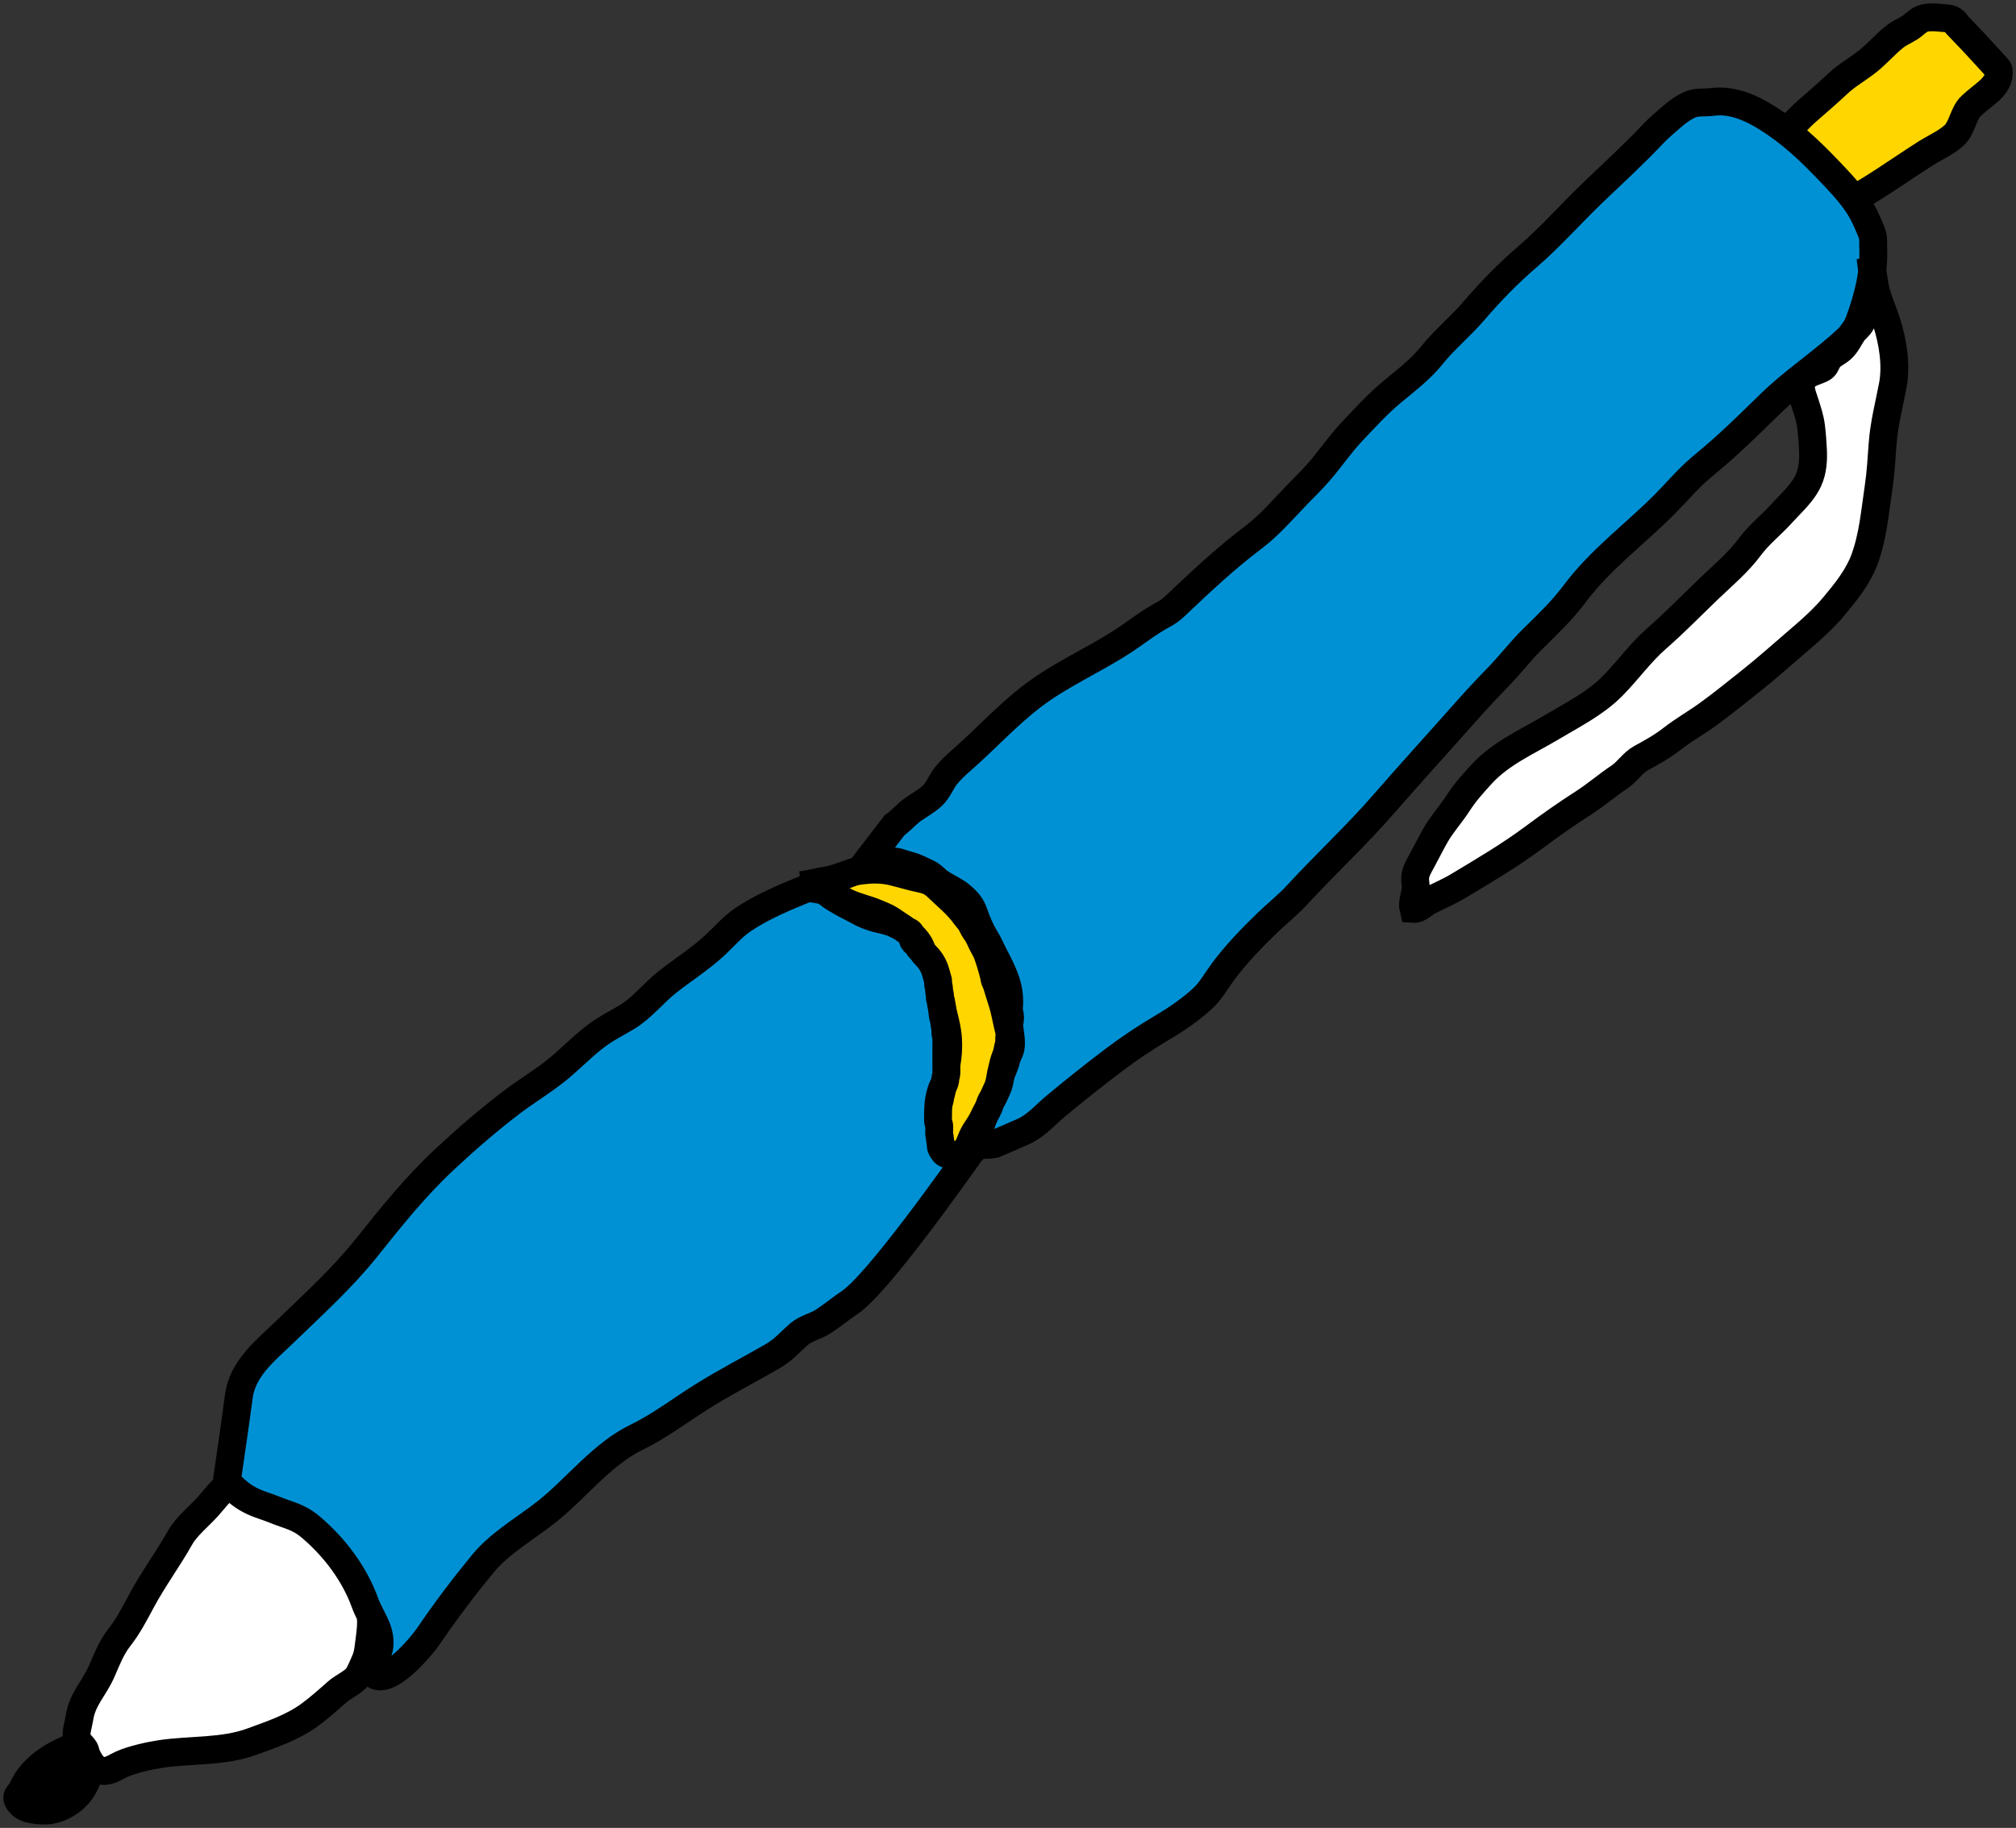 <svg width="193" height="175" viewBox="0 0 193 175" fill="none" xmlns="http://www.w3.org/2000/svg">
<rect x="0" y="0" width="193" height="175" fill="#333333" stroke="none"/>
<g clip-path="url(#clip0_173_4504)">
<path d="M170.813 12.743C171.558 12.116 172.193 11.335 172.931 10.691C173.948 9.803 174.957 8.934 175.942 8.01C176.86 7.148 177.928 6.58 178.89 5.797C179.769 5.081 180.527 4.189 181.414 3.494C181.852 3.151 182.381 2.935 182.847 2.639C183.233 2.395 183.601 1.967 184.024 1.805C184.555 1.601 185.29 1.652 185.834 1.713C186.123 1.746 186.547 1.726 186.803 1.848C187.037 1.949 187.219 2.124 187.35 2.37C187.832 2.864 188.308 3.363 188.781 3.866C189.571 4.702 190.337 5.563 191.118 6.407C191.369 6.679 191.356 6.666 191.35 7.024C191.34 7.702 190.909 8.266 190.419 8.699C189.863 9.19 189.285 9.608 188.74 10.111C187.912 10.875 187.896 12.246 187.017 13.013C186.21 13.715 185.244 14.122 184.353 14.688C181.737 16.35 179.255 18.183 176.497 19.602C176.213 18.966 176.403 18.055 175.856 17.549C175.122 16.869 174.429 16.006 173.679 15.286C173.158 14.787 172.541 14.367 172.023 13.851C171.543 13.374 170.743 12.547 170.813 12.743Z" fill="#FFD600" stroke="black" stroke-width="2.667" stroke-miterlimit="10"/>
<path d="M7.222 167.173C5.1 167.973 3.088 169.179 2.149 171.264C1.862 171.902 1.239 171.949 2.044 172.772C2.511 173.249 3.531 173.32 4.182 173.34C5.56 173.381 7.042 172.499 7.787 171.398C8.525 170.308 9.559 167.394 7.832 166.712" fill="black"/>
<path d="M7.222 167.173C5.1 167.973 3.088 169.179 2.149 171.264C1.862 171.902 1.239 171.949 2.044 172.772C2.511 173.249 3.531 173.32 4.182 173.34C5.56 173.381 7.042 172.499 7.787 171.398C8.525 170.308 9.559 167.394 7.832 166.712" stroke="black" stroke-width="2.667" stroke-miterlimit="10"/>
<path d="M8.215 167.865C8.175 167.203 7.503 167.035 7.359 166.39C7.238 165.85 7.522 165.02 7.604 164.481C7.886 162.626 9.024 161.658 9.752 159.973C10.238 158.849 10.667 157.744 11.401 156.803C12.289 155.665 12.847 154.565 13.553 153.256C14.711 151.107 16.085 149.268 17.257 147.185C17.838 146.151 19.071 145.156 19.864 144.276C20.608 143.451 21.771 141.862 22.821 141.488C23.606 141.209 24.04 141.872 24.634 142.216C25.41 142.665 26.205 142.827 26.995 143.224C28.177 143.817 29.379 144.843 30.442 145.643C32.997 147.565 34.764 151.049 35.404 154.124C35.637 155.243 35.473 156.214 35.313 157.469C35.243 158.017 35.197 158.449 34.984 158.949C34.853 159.258 34.47 160.163 34.246 160.494C33.879 161.037 32.81 161.516 32.296 161.97C31.408 162.755 30.567 163.514 29.602 164.216C27.978 165.396 26.035 166.041 24.16 166.731C21.343 167.766 18.291 167.496 15.418 167.921C14.383 168.073 12.682 168.445 11.66 168.901C10.737 169.313 9.336 170.576 8.215 167.865Z" fill="white" stroke="black" stroke-width="2.667" stroke-miterlimit="10"/>
<path d="M85.621 79.031C86.063 78.695 86.439 78.338 86.843 77.956C87.57 77.267 88.528 76.874 89.262 76.179C89.852 75.62 90.109 74.803 90.629 74.187C91.055 73.683 91.535 73.224 92.03 72.792C94.365 70.755 96.418 68.468 98.89 66.594C101.569 64.562 104.664 63.229 107.477 61.404C108.755 60.574 109.954 59.597 111.299 58.879C111.78 58.622 112.121 58.379 112.515 58.005C114.917 55.724 117.3 53.478 119.956 51.476C121.559 50.268 122.795 48.789 124.19 47.351C124.935 46.583 125.714 45.833 126.407 45.015C127.449 43.788 128.333 42.479 129.445 41.306C130.688 39.995 131.88 38.675 133.27 37.52C134.577 36.435 135.983 35.374 137.052 34.045C138.292 32.501 139.838 31.238 141.128 29.733C142.759 27.833 144.393 26.164 146.291 24.531C148.445 22.678 150.363 20.485 152.417 18.513C154.371 16.637 156.377 14.813 158.233 12.84C158.823 12.212 159.527 11.636 160.179 11.068C160.63 10.675 161.385 10.15 161.971 9.949C162.546 9.752 163.236 9.843 163.828 9.771C164.398 9.701 164.843 9.685 165.418 9.767C167.114 10.008 168.603 10.87 170.016 11.84C172.116 13.28 173.815 14.995 175.555 16.829C176.612 17.943 177.726 19.179 178.426 20.563C178.697 21.1 178.94 21.672 179.166 22.23C179.392 22.79 179.308 23.175 179.332 23.731C179.436 26.082 178.83 28.491 178.016 30.688C177.77 31.352 177.442 31.91 176.924 32.398C174.555 34.638 171.766 36.413 169.419 38.72C168.122 39.995 166.825 41.252 165.497 42.476C164.604 43.299 163.684 44.052 162.762 44.841C161.496 45.925 160.459 47.185 159.285 48.358C156.446 51.194 153.162 53.606 150.738 56.861C149.578 58.419 148.102 59.831 146.72 61.188C145.579 62.308 144.596 63.606 143.48 64.757C142.407 65.864 141.361 66.977 140.338 68.132C137.735 71.074 135.08 73.978 132.504 76.94C129.85 79.993 126.884 82.738 124.146 85.711C123.265 86.667 122.261 87.447 121.33 88.347C119.845 89.782 118.291 91.392 117.068 93.05C116.443 93.897 115.939 94.831 115.169 95.557C114.104 96.56 112.659 97.56 111.411 98.296C109.705 99.301 108.132 100.347 106.544 101.549C104.695 102.949 102.885 104.39 101.102 105.873C100.179 106.64 99.409 107.537 98.355 108.137C98.028 108.323 97.693 108.453 97.35 108.603L95.216 109.53C94.829 109.598 94.44 109.635 94.05 109.598C93.659 109.561 93.342 109.428 92.949 109.579C92.851 109.086 93.589 108.538 93.757 108.124C93.984 107.565 94.112 107 94.327 106.422C94.838 105.048 95.499 103.68 96.046 102.313C96.175 101.989 96.26 101.795 96.34 101.443C96.428 101.059 96.673 100.722 96.747 100.343C96.868 99.72 96.685 98.887 96.617 98.273C96.584 97.968 96.709 97.71 96.701 97.414C96.691 97.052 96.557 96.796 96.593 96.431C96.66 95.753 96.593 94.955 96.402 94.281C96.144 93.377 95.658 92.383 95.234 91.594C94.931 91.031 94.683 90.405 94.341 89.854C93.888 89.126 93.526 88.285 93.25 87.464C92.994 86.701 92.576 86.239 91.963 85.731C91.353 85.225 90.604 84.938 89.969 84.49C89.485 84.148 89.252 83.79 88.681 83.537C88.322 83.377 87.933 83.177 87.58 83.04C87.148 82.872 86.666 82.769 86.245 82.619C85.955 82.516 85.678 82.48 85.37 82.442C84.681 82.356 84.104 82.042 83.393 81.93L85.621 79.031Z" fill="#0091D5" stroke="black" stroke-width="2.667" stroke-miterlimit="10"/>
<path d="M76.634 84.747C77.256 84.696 77.873 84.522 78.486 84.41C79.034 84.31 79.584 84.229 80.115 84.052C80.61 83.886 81.1 83.701 81.592 83.526C82.028 83.372 82.525 83.336 82.986 83.293C83.831 83.213 84.732 83.263 85.554 83.473C86.159 83.627 86.763 83.787 87.366 83.949C87.827 84.072 88.31 84.141 88.759 84.294C89.397 84.511 89.865 85.07 90.356 85.516C90.83 85.948 91.322 86.394 91.758 86.866C92.019 87.15 92.263 87.464 92.492 87.775C92.637 87.971 92.833 88.159 92.95 88.37C93.045 88.542 93.126 88.725 93.222 88.897C93.359 89.144 93.557 89.363 93.685 89.617C93.815 89.875 93.918 90.141 94.055 90.397C94.229 90.72 94.429 91.055 94.55 91.401C94.781 92.062 94.988 92.733 95.151 93.414C95.178 93.528 95.188 93.647 95.216 93.76C95.251 93.898 95.325 94.013 95.375 94.144C95.487 94.435 95.56 94.746 95.657 95.043C95.874 95.7 96.084 96.349 96.228 97.029C96.303 97.39 96.39 97.742 96.463 98.103C96.518 98.373 96.61 98.629 96.632 98.906C96.646 99.084 96.63 99.252 96.614 99.428C96.6 99.585 96.623 99.743 96.599 99.899C96.577 100.039 96.528 100.173 96.495 100.311C96.442 100.532 96.426 100.753 96.341 100.966C96.209 101.3 96.1 101.625 96.02 101.977C95.938 102.34 95.832 102.718 95.772 103.085C95.711 103.465 95.627 103.914 95.454 104.26C95.335 104.496 95.244 104.736 95.13 104.973C95.03 105.181 94.893 105.369 94.808 105.586C94.758 105.713 94.726 105.842 94.672 105.969C94.525 106.312 94.323 106.63 94.171 106.972C93.937 107.5 93.608 107.925 93.309 108.415C93.092 108.77 92.969 109.15 92.806 109.528C92.716 109.737 92.603 109.931 92.51 110.134C92.38 110.416 92.156 110.535 91.933 110.745C91.798 110.873 91.677 110.982 91.524 111.083C91.36 111.19 91.022 111.278 90.83 111.215C90.619 111.146 90.475 110.929 90.349 110.763C90.154 110.506 89.992 110.225 89.847 109.937C89.669 109.585 89.462 109.212 89.37 108.828C89.187 108.069 89.453 107.271 89.596 106.527C89.689 106.037 89.945 105.573 90.008 105.075C90.031 104.901 90.075 104.768 90.122 104.601C90.178 104.403 90.175 104.187 90.211 103.984C90.251 103.76 90.319 103.536 90.373 103.314C90.437 103.052 90.561 102.788 90.582 102.516C90.595 102.353 90.567 102.214 90.592 102.046C90.629 101.799 90.671 101.551 90.701 101.303C90.798 100.506 90.813 99.651 90.695 98.855C90.642 98.499 90.572 98.143 90.489 97.793C90.416 97.485 90.336 97.18 90.267 96.87C90.201 96.57 90.17 96.263 90.105 95.963C89.917 95.095 89.519 94.27 89.21 93.44C88.967 92.786 88.673 92.152 88.435 91.497C88.302 91.133 88.215 90.766 88.02 90.429C87.746 89.957 87.419 89.633 86.987 89.298C86.415 88.855 85.828 88.427 85.217 88.039C84.808 87.78 84.352 87.611 83.908 87.423C83.01 87.043 82.043 86.845 81.152 86.438C80.545 86.16 80.042 85.724 79.408 85.504C79.194 85.43 78.954 85.376 78.747 85.286C78.649 85.243 78.448 85.157 78.397 85.043C78.328 84.887 78.38 84.634 78.412 84.471C78.43 84.382 78.473 84.312 78.513 84.231C78.544 84.168 78.579 84.09 78.621 84.023" fill="#FFD600"/>
<path d="M76.634 84.747C77.256 84.696 77.873 84.522 78.486 84.41C79.034 84.31 79.584 84.229 80.115 84.052C80.61 83.886 81.1 83.701 81.592 83.526C82.028 83.372 82.525 83.336 82.986 83.293C83.831 83.213 84.732 83.263 85.554 83.473C86.159 83.627 86.763 83.787 87.366 83.949C87.827 84.072 88.31 84.141 88.759 84.294C89.397 84.511 89.865 85.07 90.356 85.516C90.83 85.948 91.322 86.394 91.758 86.866C92.019 87.15 92.263 87.464 92.492 87.775C92.637 87.971 92.833 88.159 92.95 88.37C93.045 88.542 93.126 88.725 93.222 88.897C93.359 89.144 93.557 89.363 93.685 89.617C93.815 89.875 93.918 90.141 94.055 90.397C94.229 90.72 94.429 91.055 94.55 91.401C94.781 92.062 94.988 92.733 95.151 93.414C95.178 93.528 95.188 93.647 95.216 93.76C95.251 93.898 95.325 94.013 95.375 94.144C95.487 94.435 95.56 94.746 95.657 95.043C95.874 95.7 96.084 96.349 96.228 97.029C96.303 97.39 96.39 97.742 96.463 98.103C96.518 98.373 96.61 98.629 96.632 98.906C96.646 99.084 96.63 99.252 96.614 99.428C96.6 99.585 96.623 99.743 96.599 99.899C96.577 100.039 96.528 100.173 96.495 100.311C96.442 100.532 96.426 100.753 96.341 100.966C96.209 101.3 96.1 101.625 96.02 101.977C95.938 102.34 95.832 102.718 95.772 103.085C95.711 103.465 95.627 103.914 95.454 104.26C95.335 104.496 95.244 104.736 95.13 104.973C95.03 105.181 94.893 105.369 94.808 105.586C94.758 105.713 94.726 105.842 94.672 105.969C94.525 106.312 94.323 106.63 94.171 106.972C93.937 107.5 93.608 107.925 93.309 108.415C93.092 108.77 92.969 109.15 92.806 109.528C92.716 109.737 92.603 109.931 92.51 110.134C92.38 110.416 92.156 110.535 91.933 110.745C91.798 110.873 91.677 110.982 91.524 111.083C91.36 111.19 91.022 111.278 90.83 111.215C90.619 111.146 90.475 110.929 90.349 110.763C90.154 110.506 89.992 110.225 89.847 109.937C89.669 109.585 89.462 109.212 89.37 108.828C89.187 108.069 89.453 107.271 89.596 106.527C89.689 106.037 89.945 105.573 90.008 105.075C90.031 104.901 90.075 104.768 90.122 104.601C90.178 104.403 90.175 104.187 90.211 103.984C90.251 103.76 90.319 103.536 90.373 103.314C90.437 103.052 90.561 102.788 90.582 102.516C90.595 102.353 90.567 102.214 90.592 102.046C90.629 101.799 90.671 101.551 90.701 101.303C90.798 100.506 90.813 99.651 90.695 98.855C90.642 98.499 90.572 98.143 90.489 97.793C90.416 97.485 90.336 97.18 90.267 96.87C90.201 96.57 90.17 96.263 90.105 95.963C89.917 95.095 89.519 94.27 89.21 93.44C88.967 92.786 88.673 92.152 88.435 91.497C88.302 91.133 88.215 90.766 88.02 90.429C87.746 89.957 87.419 89.633 86.987 89.298C86.415 88.855 85.828 88.427 85.217 88.039C84.808 87.78 84.352 87.611 83.908 87.423C83.01 87.043 82.043 86.845 81.152 86.438C80.545 86.16 80.042 85.724 79.408 85.504C79.194 85.43 78.954 85.376 78.747 85.286C78.649 85.243 78.448 85.157 78.397 85.043C78.328 84.887 78.38 84.634 78.412 84.471C78.43 84.382 78.473 84.312 78.513 84.231C78.544 84.168 78.579 84.09 78.621 84.023" stroke="black" stroke-width="2.667" stroke-miterlimit="10"/>
<path d="M179.077 24.691C179.15 25.535 179.324 26.328 179.442 27.153C179.623 28.415 180.228 29.633 180.616 30.859C181.215 32.751 181.575 34.974 181.199 36.934C180.828 38.871 180.372 40.558 180.226 42.545C180.123 43.954 180.051 45.292 179.843 46.682C179.494 49.019 179.317 51.329 178.498 53.556C177.889 55.208 176.715 56.672 175.6 58.006C174.611 59.188 173.556 60.141 172.387 61.14C170.782 62.511 169.229 63.919 167.575 65.228C166.24 66.284 164.928 67.357 163.549 68.357C162.403 69.188 161.157 69.892 160.043 70.76C159.097 71.498 158.115 72.031 157.084 72.598C156.323 73.016 155.805 73.868 155.073 74.36C153.875 75.162 152.797 76.1 151.579 76.882C149.958 77.925 148.42 79.003 146.874 80.156C144.543 81.894 142.106 83.321 139.625 84.816C138.692 85.378 137.709 85.777 136.753 86.282C136.318 86.511 135.831 87.062 135.311 87.025C135.16 86.42 135.469 85.742 135.524 85.129C135.559 84.742 135.45 84.38 135.479 83.997C135.519 83.474 135.81 82.973 136.056 82.526C136.517 81.687 136.94 80.822 137.414 79.989C138.036 78.894 138.898 77.964 139.578 76.907C140.245 75.869 141.046 74.982 141.876 74.079C143.706 72.09 146.25 70.999 148.533 69.637C150.514 68.456 152.711 67.357 154.352 65.701C155.804 64.235 157.049 62.477 158.605 61.12C160.33 59.615 161.929 57.967 163.585 56.381C164.94 55.084 166.397 53.87 167.521 52.352C168.392 51.176 169.58 50.255 170.558 49.169C171.458 48.169 172.572 47.217 173.135 45.971C173.555 45.043 173.61 44.015 173.56 43.02C173.524 42.298 173.472 41.595 173.383 40.865C173.281 40.024 173.029 39.309 172.773 38.504C172.507 37.667 172.154 36.965 172.706 36.198C173.058 35.709 173.78 35.578 174.319 35.323C174.754 35.117 174.749 34.917 174.957 34.539C175.273 33.961 175.837 33.809 176.285 33.408C176.761 32.984 177.02 32.391 177.356 31.88C177.587 31.53 177.976 31.295 178.165 30.916C178.32 30.606 178.403 30.269 178.569 29.953C178.94 29.248 179.367 28.32 179.414 27.523" fill="white"/>
<path d="M179.077 24.691C179.15 25.535 179.324 26.328 179.442 27.153C179.623 28.415 180.228 29.633 180.616 30.859C181.215 32.751 181.575 34.974 181.199 36.934C180.828 38.871 180.372 40.558 180.226 42.545C180.123 43.954 180.051 45.292 179.843 46.682C179.494 49.019 179.317 51.329 178.498 53.556C177.889 55.208 176.715 56.672 175.6 58.006C174.611 59.188 173.556 60.141 172.387 61.14C170.782 62.511 169.229 63.919 167.575 65.228C166.24 66.284 164.928 67.357 163.549 68.357C162.403 69.188 161.157 69.892 160.043 70.76C159.097 71.498 158.115 72.031 157.084 72.598C156.323 73.016 155.805 73.868 155.073 74.36C153.875 75.162 152.797 76.1 151.579 76.882C149.958 77.925 148.42 79.003 146.874 80.156C144.543 81.894 142.106 83.321 139.625 84.816C138.692 85.378 137.709 85.777 136.753 86.282C136.318 86.511 135.831 87.062 135.311 87.025C135.16 86.42 135.469 85.742 135.524 85.129C135.559 84.742 135.45 84.38 135.479 83.997C135.519 83.474 135.81 82.973 136.056 82.526C136.517 81.687 136.94 80.822 137.414 79.989C138.036 78.894 138.898 77.964 139.578 76.907C140.245 75.869 141.046 74.982 141.876 74.079C143.706 72.09 146.25 70.999 148.533 69.637C150.514 68.456 152.711 67.357 154.352 65.701C155.804 64.235 157.049 62.477 158.605 61.12C160.33 59.615 161.929 57.967 163.585 56.381C164.94 55.084 166.397 53.87 167.521 52.352C168.392 51.176 169.58 50.255 170.558 49.169C171.458 48.169 172.572 47.217 173.135 45.971C173.555 45.043 173.61 44.015 173.56 43.02C173.524 42.298 173.472 41.595 173.383 40.865C173.281 40.024 173.029 39.309 172.773 38.504C172.507 37.667 172.154 36.965 172.706 36.198C173.058 35.709 173.78 35.578 174.319 35.323C174.754 35.117 174.749 34.917 174.957 34.539C175.273 33.961 175.837 33.809 176.285 33.408C176.761 32.984 177.02 32.391 177.356 31.88C177.587 31.53 177.976 31.295 178.165 30.916C178.32 30.606 178.402 30.269 178.569 29.953C178.94 29.248 179.367 28.32 179.414 27.523" stroke="black" stroke-width="2.667" stroke-miterlimit="10"/>
<path d="M93.288 109.792C91.417 112.447 84.031 122.878 81.383 124.672C80.513 125.262 79.728 125.912 78.832 126.506C78.166 126.947 77.161 127.171 76.563 127.677C75.55 128.534 75.102 129.197 73.83 129.924C71.602 131.198 69.303 132.384 67.131 133.754C65.02 135.086 63.153 136.528 60.904 137.621C57.659 139.197 55.192 142.456 52.388 144.695C50.377 146.301 47.874 147.697 46.228 149.702C44.36 151.978 42.687 154.184 41.02 156.639C40.38 157.582 36.812 161.903 35.564 160.045C35.069 159.308 36.03 158.669 36.205 158.133C36.441 157.411 36.364 156.649 36.079 155.907C35.754 155.06 35.252 154.314 34.942 153.45C33.948 150.681 32.036 148.154 29.811 146.252C28.536 145.163 27.685 145.119 26.238 144.518C24.929 143.975 23.484 143.847 21.715 141.796C22.095 139.106 22.51 136.418 22.858 133.724C23.209 131 25.407 129.316 27.202 127.577C29.895 124.965 32.714 122.43 35.074 119.479C37.472 116.481 39.732 113.644 42.533 111.026C44.562 109.129 46.733 107.247 48.94 105.566C50.389 104.462 51.984 103.524 53.391 102.372C54.696 101.303 55.847 100.08 57.214 99.073C58.118 98.407 59.054 97.956 60.006 97.383C61.473 96.502 62.563 95.066 63.903 94.01C65.408 92.825 67.022 91.814 68.435 90.505C69.333 89.674 70.101 88.746 71.12 88.055C72.906 86.842 75.196 85.87 77.206 85.067C77.206 85.067 77.606 85.016 78.051 85.111C78.339 85.172 78.646 85.189 78.915 85.309C79.125 85.404 79.254 85.519 79.438 85.668C79.681 85.866 79.982 86.023 80.248 86.189C80.831 86.552 81.451 86.826 82.049 87.162C82.672 87.511 83.259 87.762 83.952 87.937C84.552 88.088 85.225 88.204 85.775 88.496C86.005 88.618 86.304 88.741 86.51 88.899C86.63 88.992 86.691 89.052 86.817 89.113C86.922 89.163 87.072 89.214 87.153 89.312C87.277 89.461 87.303 89.685 87.352 89.865C87.38 89.969 87.439 90.09 87.511 90.173C87.579 90.25 87.693 90.291 87.765 90.367C87.851 90.459 87.893 90.588 87.962 90.69C88.045 90.815 88.17 90.896 88.26 91.015C88.354 91.141 88.412 91.252 88.53 91.369C88.963 91.798 89.293 92.249 89.498 92.832C89.585 93.081 89.65 93.331 89.717 93.58C89.743 93.678 89.791 93.787 89.809 93.89C89.832 94.02 89.784 94.157 89.812 94.288C89.837 94.405 89.888 94.471 89.894 94.597C89.899 94.702 89.88 94.804 89.9 94.907C89.921 95.018 89.976 95.097 89.982 95.217C89.988 95.33 89.956 95.459 89.976 95.57C89.999 95.704 90.065 95.784 90.07 95.924C90.075 96.043 90.084 96.116 90.112 96.231C90.178 96.505 90.211 96.811 90.241 97.094C90.276 97.418 90.403 97.723 90.419 98.047C90.428 98.216 90.483 98.331 90.512 98.492C90.536 98.625 90.487 98.773 90.503 98.908C90.522 99.069 90.591 99.209 90.598 99.373C90.608 99.581 90.595 99.795 90.595 100.004V101.587C90.595 101.83 90.595 102.073 90.595 102.315C90.595 102.469 90.606 102.627 90.598 102.781C90.59 102.954 90.515 103.096 90.505 103.266C90.491 103.503 90.437 103.671 90.334 103.881C90.132 104.292 89.994 104.749 89.912 105.202C89.817 105.729 89.805 106.22 89.805 106.757C89.805 106.943 89.793 107.133 89.802 107.318C89.81 107.462 89.867 107.547 89.897 107.685C89.969 108.011 89.858 108.368 89.936 108.7C89.996 108.953 89.985 109.208 90.049 109.458C90.08 109.584 90.05 109.706 90.083 109.832C90.123 109.981 90.247 110.128 90.332 110.256C90.511 110.529 90.708 110.493 90.99 110.564C91.276 110.636 91.455 110.512 91.737 110.52C91.878 110.523 91.959 110.484 92.089 110.451C92.208 110.421 92.321 110.442 92.44 110.412C92.569 110.379 92.71 110.373 92.836 110.339C93.012 110.292 93.197 110.023 93.319 109.901" fill="#0091D5"/>
<path d="M93.288 109.792C91.417 112.447 84.031 122.878 81.383 124.672C80.513 125.262 79.728 125.912 78.832 126.506C78.166 126.947 77.161 127.171 76.563 127.677C75.55 128.534 75.102 129.197 73.83 129.924C71.602 131.198 69.303 132.384 67.131 133.754C65.02 135.086 63.153 136.528 60.904 137.621C57.659 139.197 55.192 142.456 52.388 144.695C50.377 146.301 47.874 147.697 46.228 149.702C44.36 151.978 42.687 154.184 41.02 156.639C40.38 157.582 36.812 161.903 35.564 160.045C35.069 159.308 36.03 158.669 36.205 158.133C36.441 157.411 36.364 156.649 36.079 155.907C35.754 155.06 35.252 154.314 34.942 153.45C33.948 150.681 32.036 148.154 29.811 146.252C28.536 145.163 27.685 145.119 26.238 144.518C24.929 143.975 23.484 143.847 21.715 141.796C22.095 139.106 22.51 136.418 22.858 133.724C23.209 131 25.407 129.316 27.202 127.577C29.895 124.965 32.714 122.43 35.074 119.479C37.472 116.481 39.732 113.644 42.533 111.026C44.562 109.129 46.733 107.247 48.94 105.566C50.389 104.462 51.984 103.524 53.391 102.372C54.696 101.303 55.847 100.08 57.214 99.073C58.118 98.407 59.054 97.956 60.006 97.383C61.473 96.502 62.563 95.066 63.903 94.01C65.408 92.825 67.022 91.814 68.435 90.505C69.333 89.674 70.101 88.746 71.12 88.055C72.906 86.842 75.196 85.87 77.206 85.067C77.206 85.067 77.606 85.016 78.051 85.111C78.339 85.172 78.646 85.189 78.915 85.309C79.125 85.404 79.254 85.519 79.438 85.668C79.681 85.866 79.982 86.023 80.248 86.189C80.831 86.552 81.451 86.826 82.049 87.162C82.672 87.511 83.259 87.762 83.952 87.937C84.552 88.088 85.225 88.204 85.775 88.496C86.005 88.618 86.304 88.741 86.51 88.899C86.63 88.992 86.691 89.052 86.817 89.113C86.922 89.163 87.072 89.214 87.153 89.312C87.277 89.461 87.303 89.685 87.352 89.865C87.38 89.969 87.439 90.09 87.511 90.173C87.579 90.25 87.693 90.291 87.765 90.367C87.851 90.459 87.893 90.588 87.962 90.69C88.045 90.815 88.17 90.896 88.26 91.015C88.354 91.141 88.412 91.252 88.53 91.369C88.963 91.798 89.293 92.249 89.498 92.832C89.585 93.081 89.65 93.331 89.717 93.58C89.743 93.678 89.791 93.787 89.809 93.89C89.832 94.02 89.784 94.157 89.812 94.288C89.837 94.405 89.888 94.471 89.894 94.597C89.899 94.702 89.88 94.804 89.9 94.907C89.921 95.018 89.976 95.097 89.982 95.217C89.988 95.33 89.956 95.459 89.976 95.57C89.999 95.704 90.065 95.784 90.07 95.924C90.075 96.043 90.084 96.116 90.112 96.231C90.178 96.505 90.211 96.811 90.241 97.094C90.276 97.418 90.403 97.723 90.419 98.047C90.428 98.216 90.483 98.331 90.512 98.492C90.536 98.625 90.487 98.773 90.503 98.908C90.522 99.069 90.591 99.209 90.599 99.373C90.608 99.581 90.595 99.795 90.595 100.004V101.587C90.595 101.83 90.595 102.073 90.595 102.315C90.595 102.469 90.606 102.627 90.599 102.781C90.59 102.954 90.515 103.096 90.505 103.266C90.491 103.503 90.437 103.671 90.334 103.881C90.132 104.292 89.994 104.749 89.912 105.202C89.817 105.729 89.805 106.22 89.805 106.757C89.805 106.943 89.793 107.133 89.802 107.318C89.81 107.462 89.867 107.547 89.897 107.685C89.969 108.011 89.858 108.368 89.936 108.7C89.996 108.953 89.985 109.208 90.049 109.458C90.08 109.584 90.05 109.706 90.083 109.832C90.123 109.981 90.247 110.128 90.332 110.256C90.511 110.529 90.708 110.493 90.99 110.564C91.276 110.636 91.455 110.512 91.737 110.52C91.878 110.523 91.959 110.484 92.089 110.451C92.208 110.421 92.321 110.442 92.44 110.412C92.569 110.379 92.71 110.373 92.836 110.339C93.012 110.292 93.197 110.023 93.319 109.901" stroke="black" stroke-width="2.667" stroke-miterlimit="10"/>
</g>
<defs>
<clipPath id="clip0_173_4504">
<rect width="193" height="175" fill="white"/>
</clipPath>
</defs>
</svg>
